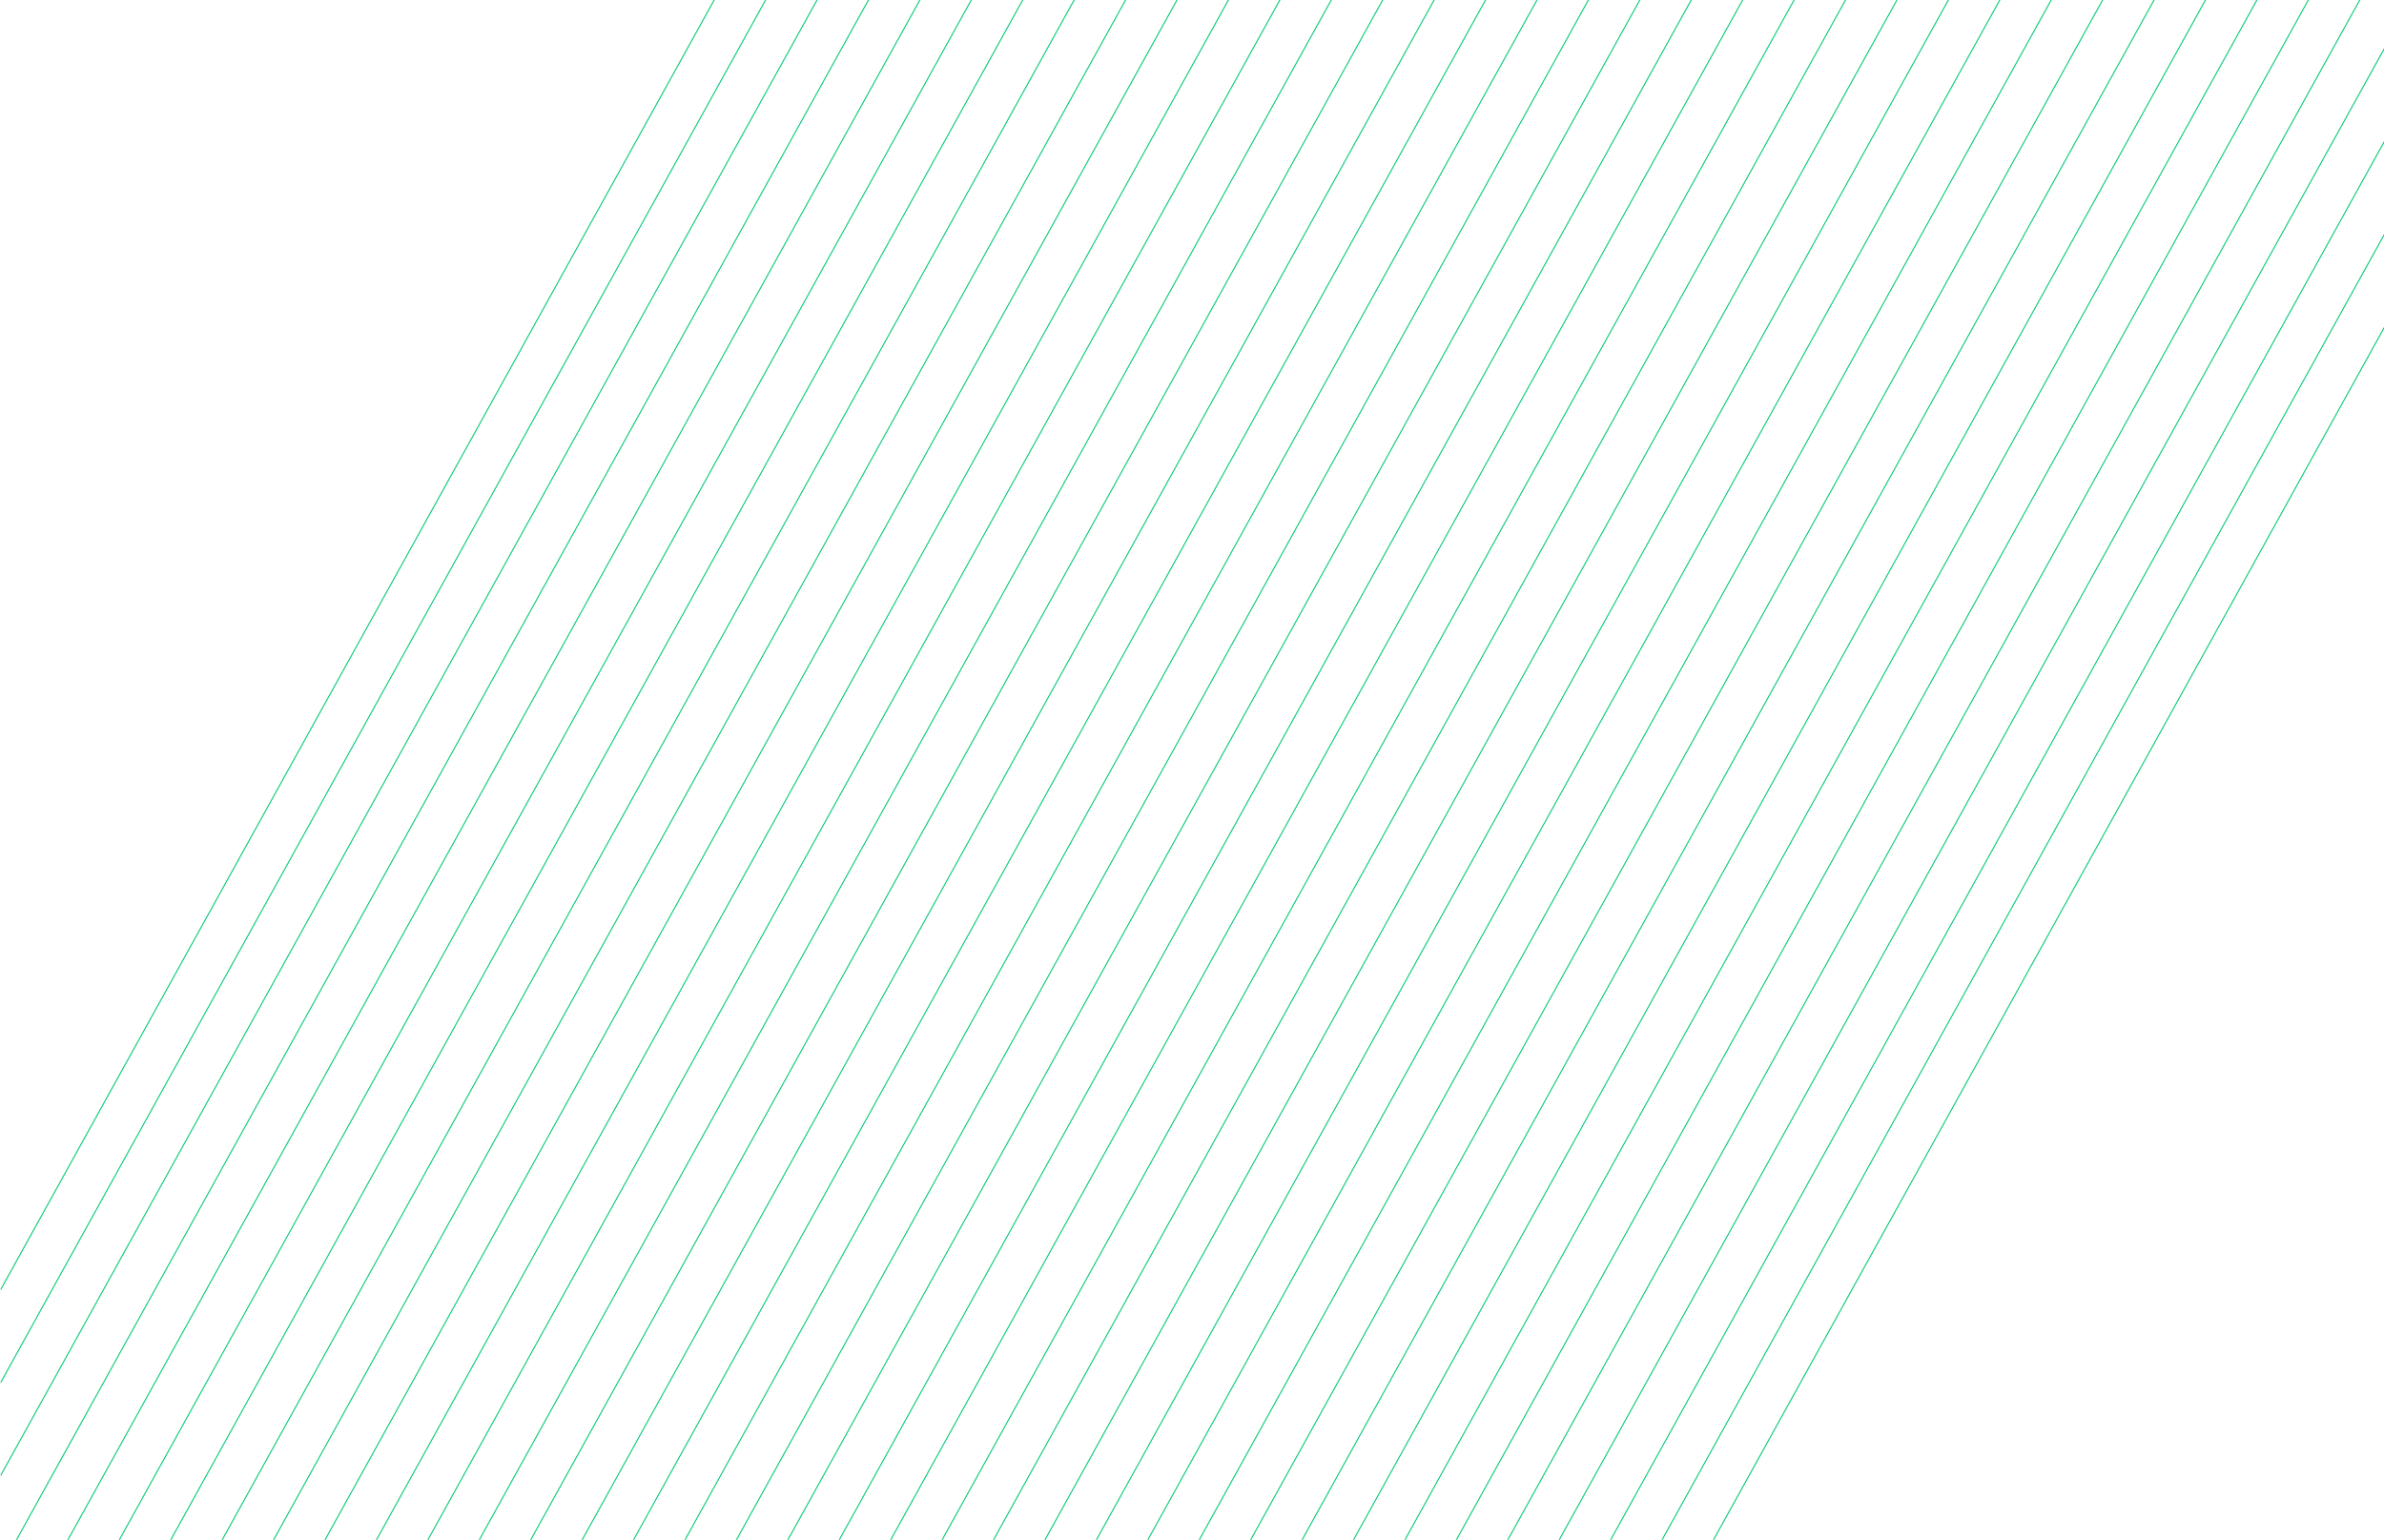 <?xml version="1.0" encoding="UTF-8" standalone="no"?>
<!DOCTYPE svg PUBLIC "-//W3C//DTD SVG 1.1//EN" "http://www.w3.org/Graphics/SVG/1.1/DTD/svg11.dtd">
<svg width="100%" height="100%" viewBox="0 0 1028 664" version="1.1" xmlns="http://www.w3.org/2000/svg" xmlns:xlink="http://www.w3.org/1999/xlink" xml:space="preserve" xmlns:serif="http://www.serif.com/" style="fill-rule:evenodd;clip-rule:evenodd;stroke-linecap:square;stroke-linejoin:round;stroke-miterlimit:1.5;">
    <g transform="matrix(1,0,0,1,0,-324)">
        <g id="word">
        </g>
        <g id="Artboard2" transform="matrix(1.222,0,0,1,1120.87,0)">
            <rect x="-917" y="324" width="841" height="664" style="fill:none;"/>
            <clipPath id="_clip1">
                <rect x="-917" y="324" width="841" height="664"/>
            </clipPath>
            <g clip-path="url(#_clip1)">
                <g transform="matrix(0.849,0,0,1.663,-1277.89,313.913)">
                    <g transform="matrix(0.928,0,0,0.579,-23.943,10.126)">
                        <path d="M835.302,-64.642L423.56,679.505" style="fill:none;stroke:rgb(2,202,114);stroke-width:0.47px;"/>
                    </g>
                    <g transform="matrix(0.928,0,0,0.579,-3.165,10.798)">
                        <path d="M835.302,-64.642L423.56,679.505" style="fill:none;stroke:rgb(2,202,114);stroke-width:0.47px;"/>
                    </g>
                    <g transform="matrix(0.928,0,0,0.579,17.613,11.469)">
                        <path d="M835.302,-64.642L423.56,679.505" style="fill:none;stroke:rgb(2,202,114);stroke-width:0.47px;"/>
                    </g>
                    <g transform="matrix(0.928,0,0,0.579,38.392,12.14)">
                        <path d="M835.302,-64.642L423.56,679.505" style="fill:none;stroke:rgb(2,202,114);stroke-width:0.47px;"/>
                    </g>
                    <g transform="matrix(0.928,0,0,0.579,59.17,12.812)">
                        <path d="M835.302,-64.642L423.56,679.505" style="fill:none;stroke:rgb(2,202,114);stroke-width:0.47px;"/>
                    </g>
                    <g transform="matrix(0.928,0,0,0.579,79.948,13.483)">
                        <path d="M835.302,-64.642L423.56,679.505" style="fill:none;stroke:rgb(2,202,114);stroke-width:0.47px;"/>
                    </g>
                    <g transform="matrix(0.928,0,0,0.579,100.726,14.154)">
                        <path d="M835.302,-64.642L423.56,679.505" style="fill:none;stroke:rgb(2,202,114);stroke-width:0.47px;"/>
                    </g>
                    <g transform="matrix(0.928,0,0,0.579,121.505,14.825)">
                        <path d="M835.302,-64.642L423.56,679.505" style="fill:none;stroke:rgb(2,202,114);stroke-width:0.47px;"/>
                    </g>
                    <g transform="matrix(0.928,0,0,0.579,142.283,15.497)">
                        <path d="M835.302,-64.642L423.56,679.505" style="fill:none;stroke:rgb(2,202,114);stroke-width:0.47px;"/>
                    </g>
                    <g transform="matrix(0.928,0,0,0.579,163.061,16.168)">
                        <path d="M835.302,-64.642L423.56,679.505" style="fill:none;stroke:rgb(2,202,114);stroke-width:0.47px;"/>
                    </g>
                    <g transform="matrix(0.928,0,0,0.579,183.84,16.839)">
                        <path d="M835.302,-64.642L423.56,679.505" style="fill:none;stroke:rgb(2,202,114);stroke-width:0.47px;"/>
                    </g>
                    <g transform="matrix(0.928,0,0,0.579,204.618,17.511)">
                        <path d="M835.302,-64.642L423.56,679.505" style="fill:none;stroke:rgb(2,202,114);stroke-width:0.47px;"/>
                    </g>
                    <g transform="matrix(0.928,0,0,0.579,225.396,18.182)">
                        <path d="M835.302,-64.642L423.56,679.505" style="fill:none;stroke:rgb(2,202,114);stroke-width:0.47px;"/>
                    </g>
                    <g transform="matrix(0.928,0,0,0.579,246.174,18.853)">
                        <path d="M835.302,-64.642L423.56,679.505" style="fill:none;stroke:rgb(2,202,114);stroke-width:0.47px;"/>
                    </g>
                    <g transform="matrix(0.928,0,0,0.579,266.953,19.525)">
                        <path d="M835.302,-64.642L423.56,679.505" style="fill:none;stroke:rgb(2,202,114);stroke-width:0.47px;"/>
                    </g>
                    <g transform="matrix(0.928,0,0,0.579,287.731,20.196)">
                        <path d="M835.302,-64.642L423.56,679.505" style="fill:none;stroke:rgb(2,202,114);stroke-width:0.47px;"/>
                    </g>
                    <g transform="matrix(0.928,0,0,0.579,308.509,20.867)">
                        <path d="M835.302,-64.642L423.56,679.505" style="fill:none;stroke:rgb(2,202,114);stroke-width:0.47px;"/>
                    </g>
                    <g transform="matrix(0.928,0,0,0.579,329.288,21.538)">
                        <path d="M835.302,-64.642L423.56,679.505" style="fill:none;stroke:rgb(2,202,114);stroke-width:0.47px;"/>
                    </g>
                    <g transform="matrix(0.928,0,0,0.579,350.066,22.21)">
                        <path d="M835.302,-64.642L423.56,679.505" style="fill:none;stroke:rgb(2,202,114);stroke-width:0.47px;"/>
                    </g>
                    <g transform="matrix(0.928,0,0,0.579,370.844,22.881)">
                        <path d="M835.302,-64.642L423.56,679.505" style="fill:none;stroke:rgb(2,202,114);stroke-width:0.47px;"/>
                    </g>
                    <g transform="matrix(0.928,0,0,0.579,391.622,23.552)">
                        <path d="M835.302,-64.642L423.56,679.505" style="fill:none;stroke:rgb(2,202,114);stroke-width:0.47px;"/>
                    </g>
                    <g transform="matrix(0.928,0,0,0.579,412.401,24.224)">
                        <path d="M835.302,-64.642L423.56,679.505" style="fill:none;stroke:rgb(2,202,114);stroke-width:0.47px;"/>
                    </g>
                    <g transform="matrix(0.928,0,0,0.579,433.179,24.895)">
                        <path d="M835.302,-64.642L423.56,679.505" style="fill:none;stroke:rgb(2,202,114);stroke-width:0.47px;"/>
                    </g>
                    <g transform="matrix(0.928,0,0,0.579,453.957,25.566)">
                        <path d="M835.302,-64.642L423.56,679.505" style="fill:none;stroke:rgb(2,202,114);stroke-width:0.47px;"/>
                    </g>
                    <g transform="matrix(0.928,0,0,0.579,474.736,26.238)">
                        <path d="M835.302,-64.642L423.56,679.505" style="fill:none;stroke:rgb(2,202,114);stroke-width:0.47px;"/>
                    </g>
                    <g transform="matrix(0.928,0,0,0.579,495.514,26.909)">
                        <path d="M835.302,-64.642L423.56,679.505" style="fill:none;stroke:rgb(2,202,114);stroke-width:0.47px;"/>
                    </g>
                    <g transform="matrix(0.928,0,0,0.579,516.292,27.58)">
                        <path d="M835.302,-64.642L423.56,679.505" style="fill:none;stroke:rgb(2,202,114);stroke-width:0.47px;"/>
                    </g>
                    <g transform="matrix(0.928,0,0,0.579,537.07,28.252)">
                        <path d="M835.302,-64.642L423.56,679.505" style="fill:none;stroke:rgb(2,202,114);stroke-width:0.47px;"/>
                    </g>
                    <g transform="matrix(0.928,0,0,0.579,557.849,28.923)">
                        <path d="M835.302,-64.642L423.56,679.505" style="fill:none;stroke:rgb(2,202,114);stroke-width:0.47px;"/>
                    </g>
                    <g transform="matrix(0.928,0,0,0.579,578.627,29.594)">
                        <path d="M835.302,-64.642L423.56,679.505" style="fill:none;stroke:rgb(2,202,114);stroke-width:0.47px;"/>
                    </g>
                    <g transform="matrix(0.928,0,0,0.579,599.405,30.265)">
                        <path d="M835.302,-64.642L423.56,679.505" style="fill:none;stroke:rgb(2,202,114);stroke-width:0.47px;"/>
                    </g>
                    <g transform="matrix(0.928,0,0,0.579,620.184,30.937)">
                        <path d="M835.302,-64.642L423.56,679.505" style="fill:none;stroke:rgb(2,202,114);stroke-width:0.47px;"/>
                    </g>
                    <g transform="matrix(0.928,0,0,0.579,640.962,31.608)">
                        <path d="M835.302,-64.642L423.56,679.505" style="fill:none;stroke:rgb(2,202,114);stroke-width:0.47px;"/>
                    </g>
                    <g transform="matrix(0.928,0,0,0.579,661.74,32.279)">
                        <path d="M835.302,-64.642L423.56,679.505" style="fill:none;stroke:rgb(2,202,114);stroke-width:0.47px;"/>
                    </g>
                    <g transform="matrix(0.928,0,0,0.579,682.518,32.951)">
                        <path d="M835.302,-64.642L423.56,679.505" style="fill:none;stroke:rgb(2,202,114);stroke-width:0.47px;"/>
                    </g>
                    <g transform="matrix(0.928,0,0,0.579,703.297,33.622)">
                        <path d="M835.302,-64.642L423.56,679.505" style="fill:none;stroke:rgb(2,202,114);stroke-width:0.47px;"/>
                    </g>
                    <g transform="matrix(0.928,0,0,0.579,724.075,34.293)">
                        <path d="M835.302,-64.642L423.56,679.505" style="fill:none;stroke:rgb(2,202,114);stroke-width:0.47px;"/>
                    </g>
                </g>
            </g>
        </g>
    </g>
</svg>
